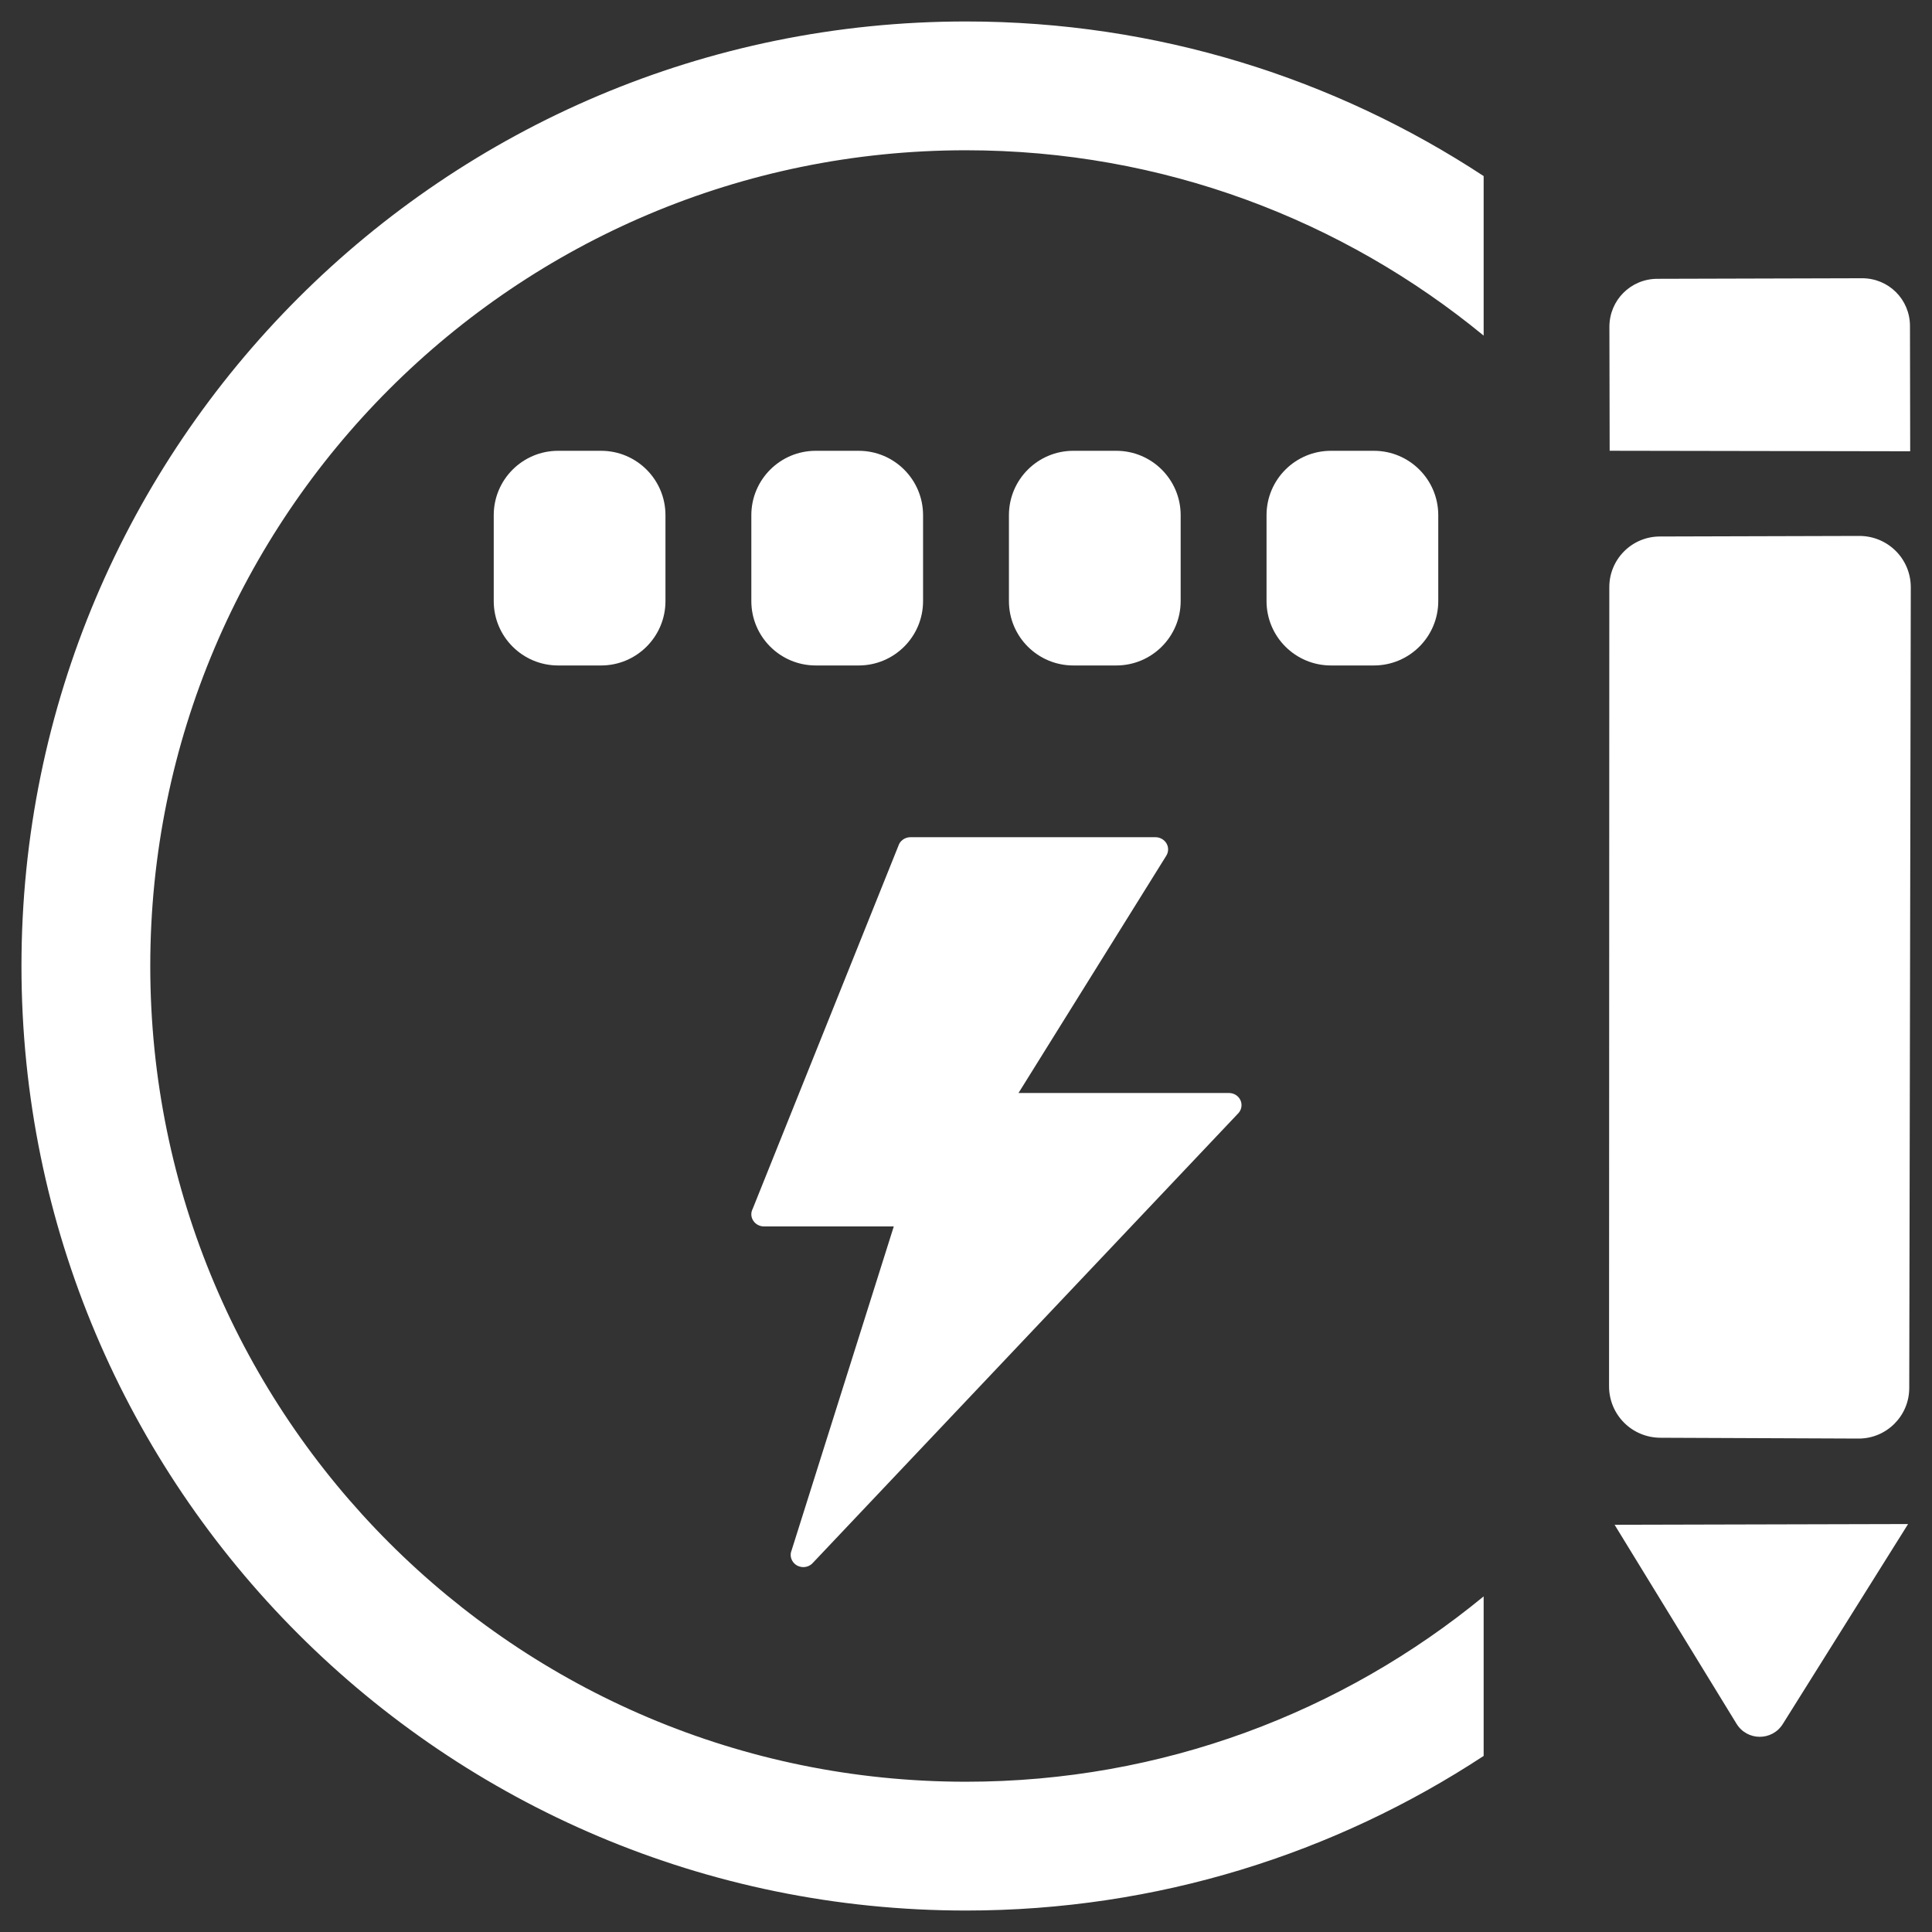 <svg width="45" height="45" viewBox="0 0 45 45" fill="none" xmlns="http://www.w3.org/2000/svg">
<rect x="0" y="0" width="45" height="45" fill="#333333" stroke="none"/>
<path d="M41.527 40.152L44.443 35.498L37.607 35.515L40.441 40.14C40.689 40.557 41.279 40.555 41.527 40.152Z" fill="white"/>
<path d="M44.492 10.511L37.492 10.499L37.486 7.614C37.485 6.994 37.98 6.496 38.601 6.494L43.369 6.481C43.989 6.479 44.486 6.973 44.487 7.593L44.492 10.511Z" fill="white"/>
<path d="M43.303 12.483L38.66 12.496C38.009 12.497 37.482 13.027 37.484 13.678L37.478 32.291C37.48 32.957 38.016 33.49 38.683 33.488L43.294 33.507C43.944 33.506 44.472 32.977 44.47 32.325L44.506 13.68C44.506 13.014 43.969 12.481 43.303 12.483Z" fill="white"/>
<path d="M28.891 25.622C28.842 25.521 28.739 25.458 28.624 25.458H23.723L27.162 19.936C27.219 19.848 27.223 19.737 27.171 19.647C27.119 19.557 27.02 19.5 26.912 19.5H21.207C21.096 19.5 20.993 19.561 20.943 19.657L17.531 28.157C17.485 28.245 17.49 28.349 17.544 28.431C17.598 28.515 17.692 28.566 17.795 28.566H20.818L18.439 36.107C18.383 36.236 18.433 36.384 18.557 36.46C18.605 36.486 18.658 36.501 18.71 36.501C18.794 36.501 18.878 36.466 18.935 36.4L28.848 25.924C28.922 25.84 28.938 25.723 28.891 25.622Z" fill="white"/>
<path d="M31 10.5H32C32.828 10.5 33.5 11.171 33.5 12V14C33.5 14.829 32.828 15.5 32 15.5H31C30.172 15.5 29.5 14.829 29.5 14V12C29.5 11.171 30.172 10.5 31 10.5Z" fill="white"/>
<path d="M25 10.5H26C26.828 10.5 27.5 11.171 27.5 12V14C27.5 14.829 26.828 15.5 26 15.5H25C24.172 15.5 23.5 14.829 23.5 14V12C23.5 11.171 24.172 10.5 25 10.5Z" fill="white"/>
<path d="M19 10.5H20C20.828 10.5 21.5 11.171 21.5 12V14C21.5 14.829 20.828 15.5 20 15.5H19C18.172 15.5 17.5 14.829 17.5 14V12C17.5 11.171 18.172 10.5 19 10.5Z" fill="white"/>
<path d="M13 10.5H14C14.828 10.5 15.5 11.171 15.5 12V14C15.5 14.829 14.828 15.5 14 15.5H13C12.172 15.5 11.5 14.829 11.5 14V12C11.5 11.171 12.172 10.5 13 10.5Z" fill="white"/>
<path d="M34.557 37.183C31.276 39.88 27.078 41.5 22.5 41.5C12.007 41.5 3.5 32.993 3.5 22.5C3.5 12.007 12.007 3.5 22.5 3.5C27.078 3.5 31.276 5.12 34.557 7.817V4.101C31.094 1.827 26.953 0.5 22.5 0.5C10.35 0.5 0.5 10.35 0.5 22.5C0.5 34.65 10.35 44.5 22.5 44.5C26.953 44.5 31.094 43.173 34.557 40.899V37.183Z" fill="white"/>
</svg>
